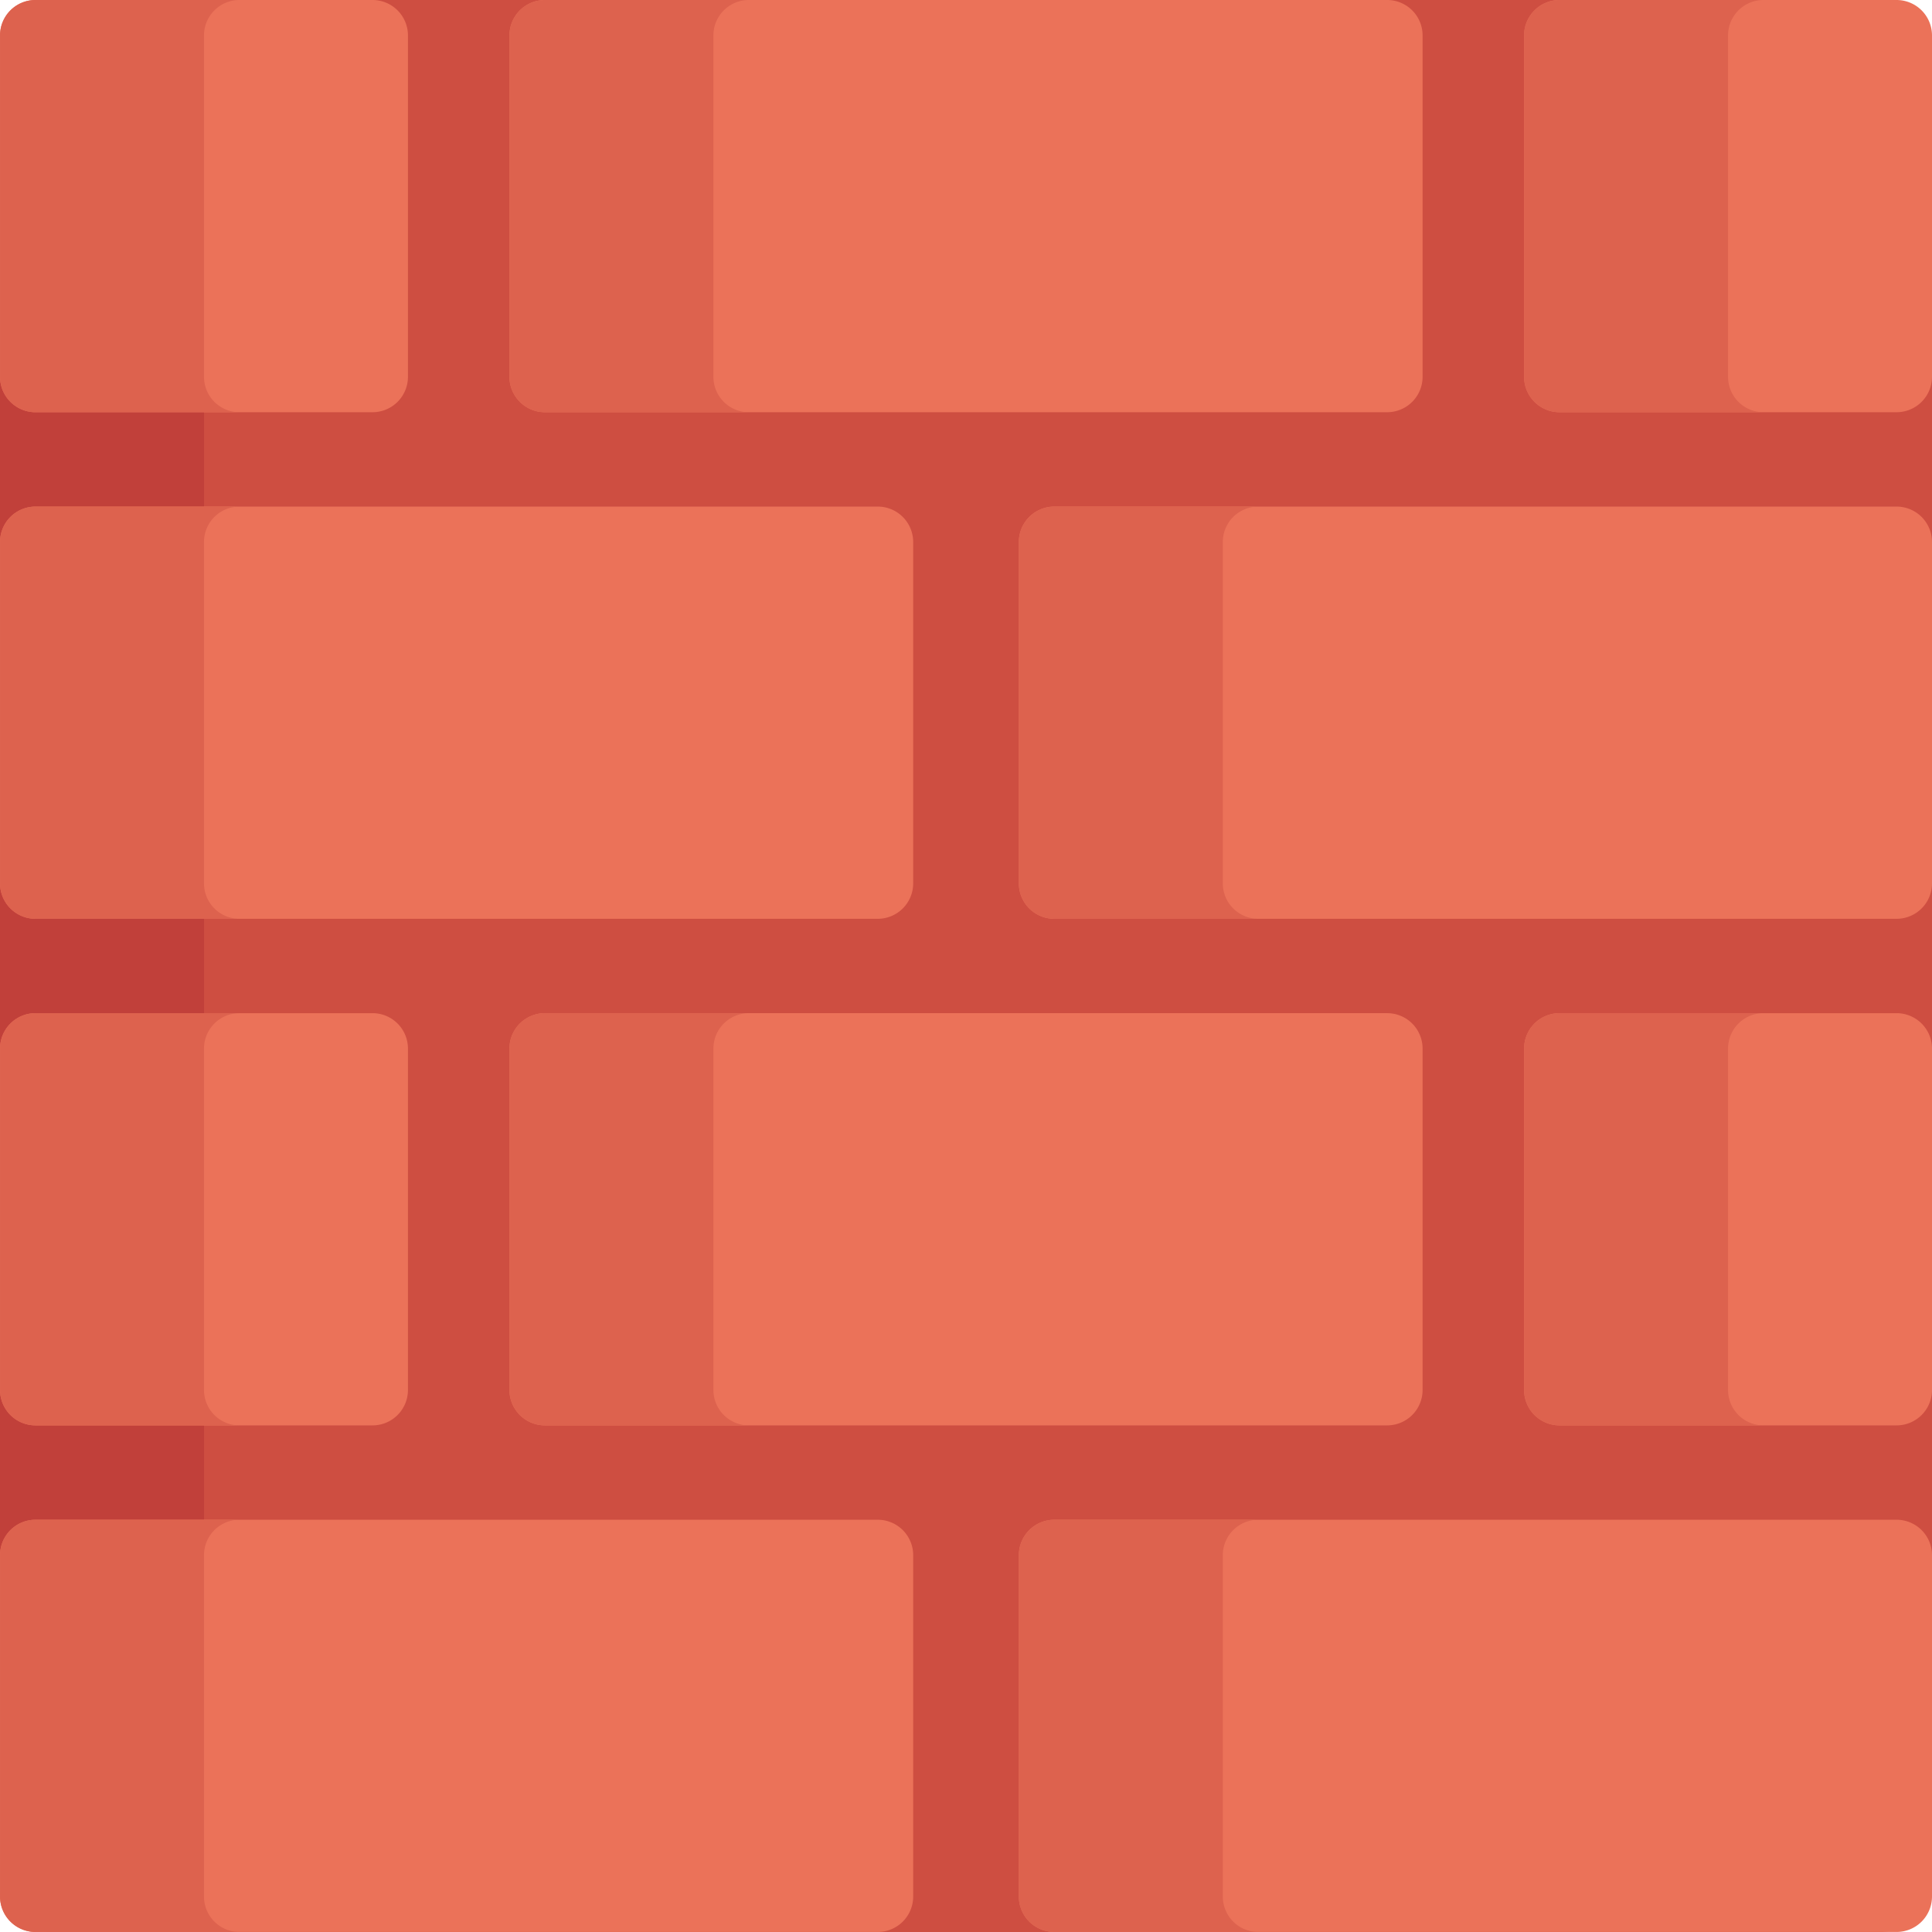 <svg viewBox="0 0 512 512" xmlns="http://www.w3.org/2000/svg"><g><path d="M498.136 512H13.864C6.207 512 0 505.793 0 498.136V13.864C0 6.207 6.207 0 13.864 0h484.271C505.793 0 512 6.207 512 13.864v484.271c0 7.658-6.207 13.865-13.864 13.865z" fill="#ce4e41"></path><path d="M54.061 498.136V13.864C54.061 6.207 60.268 0 67.925 0h-54.06C6.207 0 0 6.207 0 13.864v484.271C0 505.793 6.207 512 13.865 512h54.06c-7.657 0-13.864-6.207-13.864-13.864z" fill="#c1403a"></path><path d="M502.61 134.25H279.396a9.39 9.39 0 0 0-9.39 9.39v90.462a9.39 9.39 0 0 0 9.39 9.39H502.61a9.39 9.39 0 0 0 9.39-9.39V143.64a9.39 9.39 0 0 0-9.39-9.39zM367.611 268.499H144.398a9.39 9.39 0 0 0-9.39 9.39v90.462a9.39 9.39 0 0 0 9.39 9.39h223.213a9.39 9.39 0 0 0 9.39-9.39V277.89a9.39 9.39 0 0 0-9.39-9.391zM367.611 0H144.398a9.39 9.39 0 0 0-9.39 9.39v90.462a9.39 9.39 0 0 0 9.39 9.39h223.213a9.39 9.39 0 0 0 9.39-9.39V9.39a9.39 9.39 0 0 0-9.39-9.39zM512 99.852V9.39A9.39 9.39 0 0 0 502.61 0h-89.323a9.39 9.39 0 0 0-9.39 9.39v90.462a9.39 9.39 0 0 0 9.39 9.39h89.323a9.39 9.39 0 0 0 9.39-9.39zM512 368.351V277.89a9.39 9.39 0 0 0-9.39-9.39h-89.323a9.39 9.39 0 0 0-9.39 9.39v90.462a9.39 9.39 0 0 0 9.39 9.39h89.323a9.39 9.39 0 0 0 9.39-9.391zM108.112 99.852V9.39A9.39 9.39 0 0 0 98.722 0H9.399a9.39 9.39 0 0 0-9.39 9.39v90.462a9.39 9.39 0 0 0 9.39 9.39h89.322a9.39 9.39 0 0 0 9.391-9.39zM108.112 368.351V277.89a9.39 9.39 0 0 0-9.39-9.39H9.4a9.39 9.39 0 0 0-9.39 9.39v90.462a9.39 9.39 0 0 0 9.39 9.39h89.322a9.39 9.39 0 0 0 9.39-9.391zM232.613 134.25H9.4a9.39 9.39 0 0 0-9.39 9.39v90.462a9.39 9.39 0 0 0 9.39 9.39h223.213a9.39 9.39 0 0 0 9.39-9.39V143.64a9.39 9.39 0 0 0-9.39-9.39zM502.61 402.749H279.396a9.39 9.39 0 0 0-9.39 9.39v90.462a9.39 9.39 0 0 0 9.39 9.39H502.61a9.39 9.39 0 0 0 9.39-9.39v-90.462a9.39 9.39 0 0 0-9.39-9.39zM232.613 402.749H9.4a9.39 9.39 0 0 0-9.39 9.39v90.462a9.39 9.39 0 0 0 9.39 9.39h223.213a9.39 9.39 0 0 0 9.39-9.39v-90.462a9.39 9.39 0 0 0-9.39-9.39z" fill="#eb7259"></path><path d="M54.061 99.852V9.39A9.39 9.39 0 0 1 63.451 0H9.399a9.39 9.39 0 0 0-9.39 9.39v90.462a9.39 9.39 0 0 0 9.39 9.39h54.052a9.39 9.39 0 0 1-9.39-9.39zM189.059 99.852V9.39a9.39 9.39 0 0 1 9.39-9.39h-54.051a9.39 9.39 0 0 0-9.39 9.39v90.462a9.39 9.39 0 0 0 9.39 9.39h54.051a9.39 9.39 0 0 1-9.39-9.39zM457.949 99.852V9.39a9.39 9.39 0 0 1 9.39-9.39h-54.052a9.39 9.39 0 0 0-9.39 9.39v90.462a9.39 9.39 0 0 0 9.39 9.39h54.052a9.39 9.39 0 0 1-9.39-9.39zM324.058 234.102V143.64a9.39 9.39 0 0 1 9.39-9.39h-54.052a9.39 9.39 0 0 0-9.39 9.39v90.462a9.39 9.39 0 0 0 9.39 9.39h54.052a9.39 9.39 0 0 1-9.39-9.39zM457.949 368.351V277.89a9.39 9.39 0 0 1 9.39-9.39h-54.052a9.39 9.39 0 0 0-9.39 9.39v90.462a9.39 9.39 0 0 0 9.39 9.39h54.052a9.39 9.39 0 0 1-9.39-9.391zM324.058 502.601v-90.462a9.39 9.39 0 0 1 9.39-9.39h-54.052a9.39 9.39 0 0 0-9.39 9.39v90.462a9.39 9.39 0 0 0 9.39 9.39h54.052a9.39 9.39 0 0 1-9.39-9.39zM189.059 368.351V277.89a9.39 9.39 0 0 1 9.39-9.39h-54.051a9.39 9.39 0 0 0-9.39 9.39v90.462a9.39 9.39 0 0 0 9.39 9.39h54.051a9.39 9.39 0 0 1-9.39-9.391zM54.061 368.351v-90.462a9.39 9.39 0 0 1 9.39-9.39H9.399a9.39 9.39 0 0 0-9.39 9.39v90.462a9.39 9.39 0 0 0 9.39 9.39h54.052c-5.187.001-9.39-4.203-9.39-9.39zM54.061 234.102V143.64a9.39 9.39 0 0 1 9.39-9.39H9.399a9.39 9.39 0 0 0-9.39 9.39v90.462a9.39 9.39 0 0 0 9.39 9.39H63.45a9.39 9.39 0 0 1-9.389-9.39zM54.061 502.601v-90.462a9.39 9.39 0 0 1 9.39-9.39H9.399a9.39 9.39 0 0 0-9.39 9.39v90.462a9.39 9.39 0 0 0 9.39 9.39h54.052a9.39 9.39 0 0 1-9.39-9.39z" fill="#dd624e"></path></g></svg>